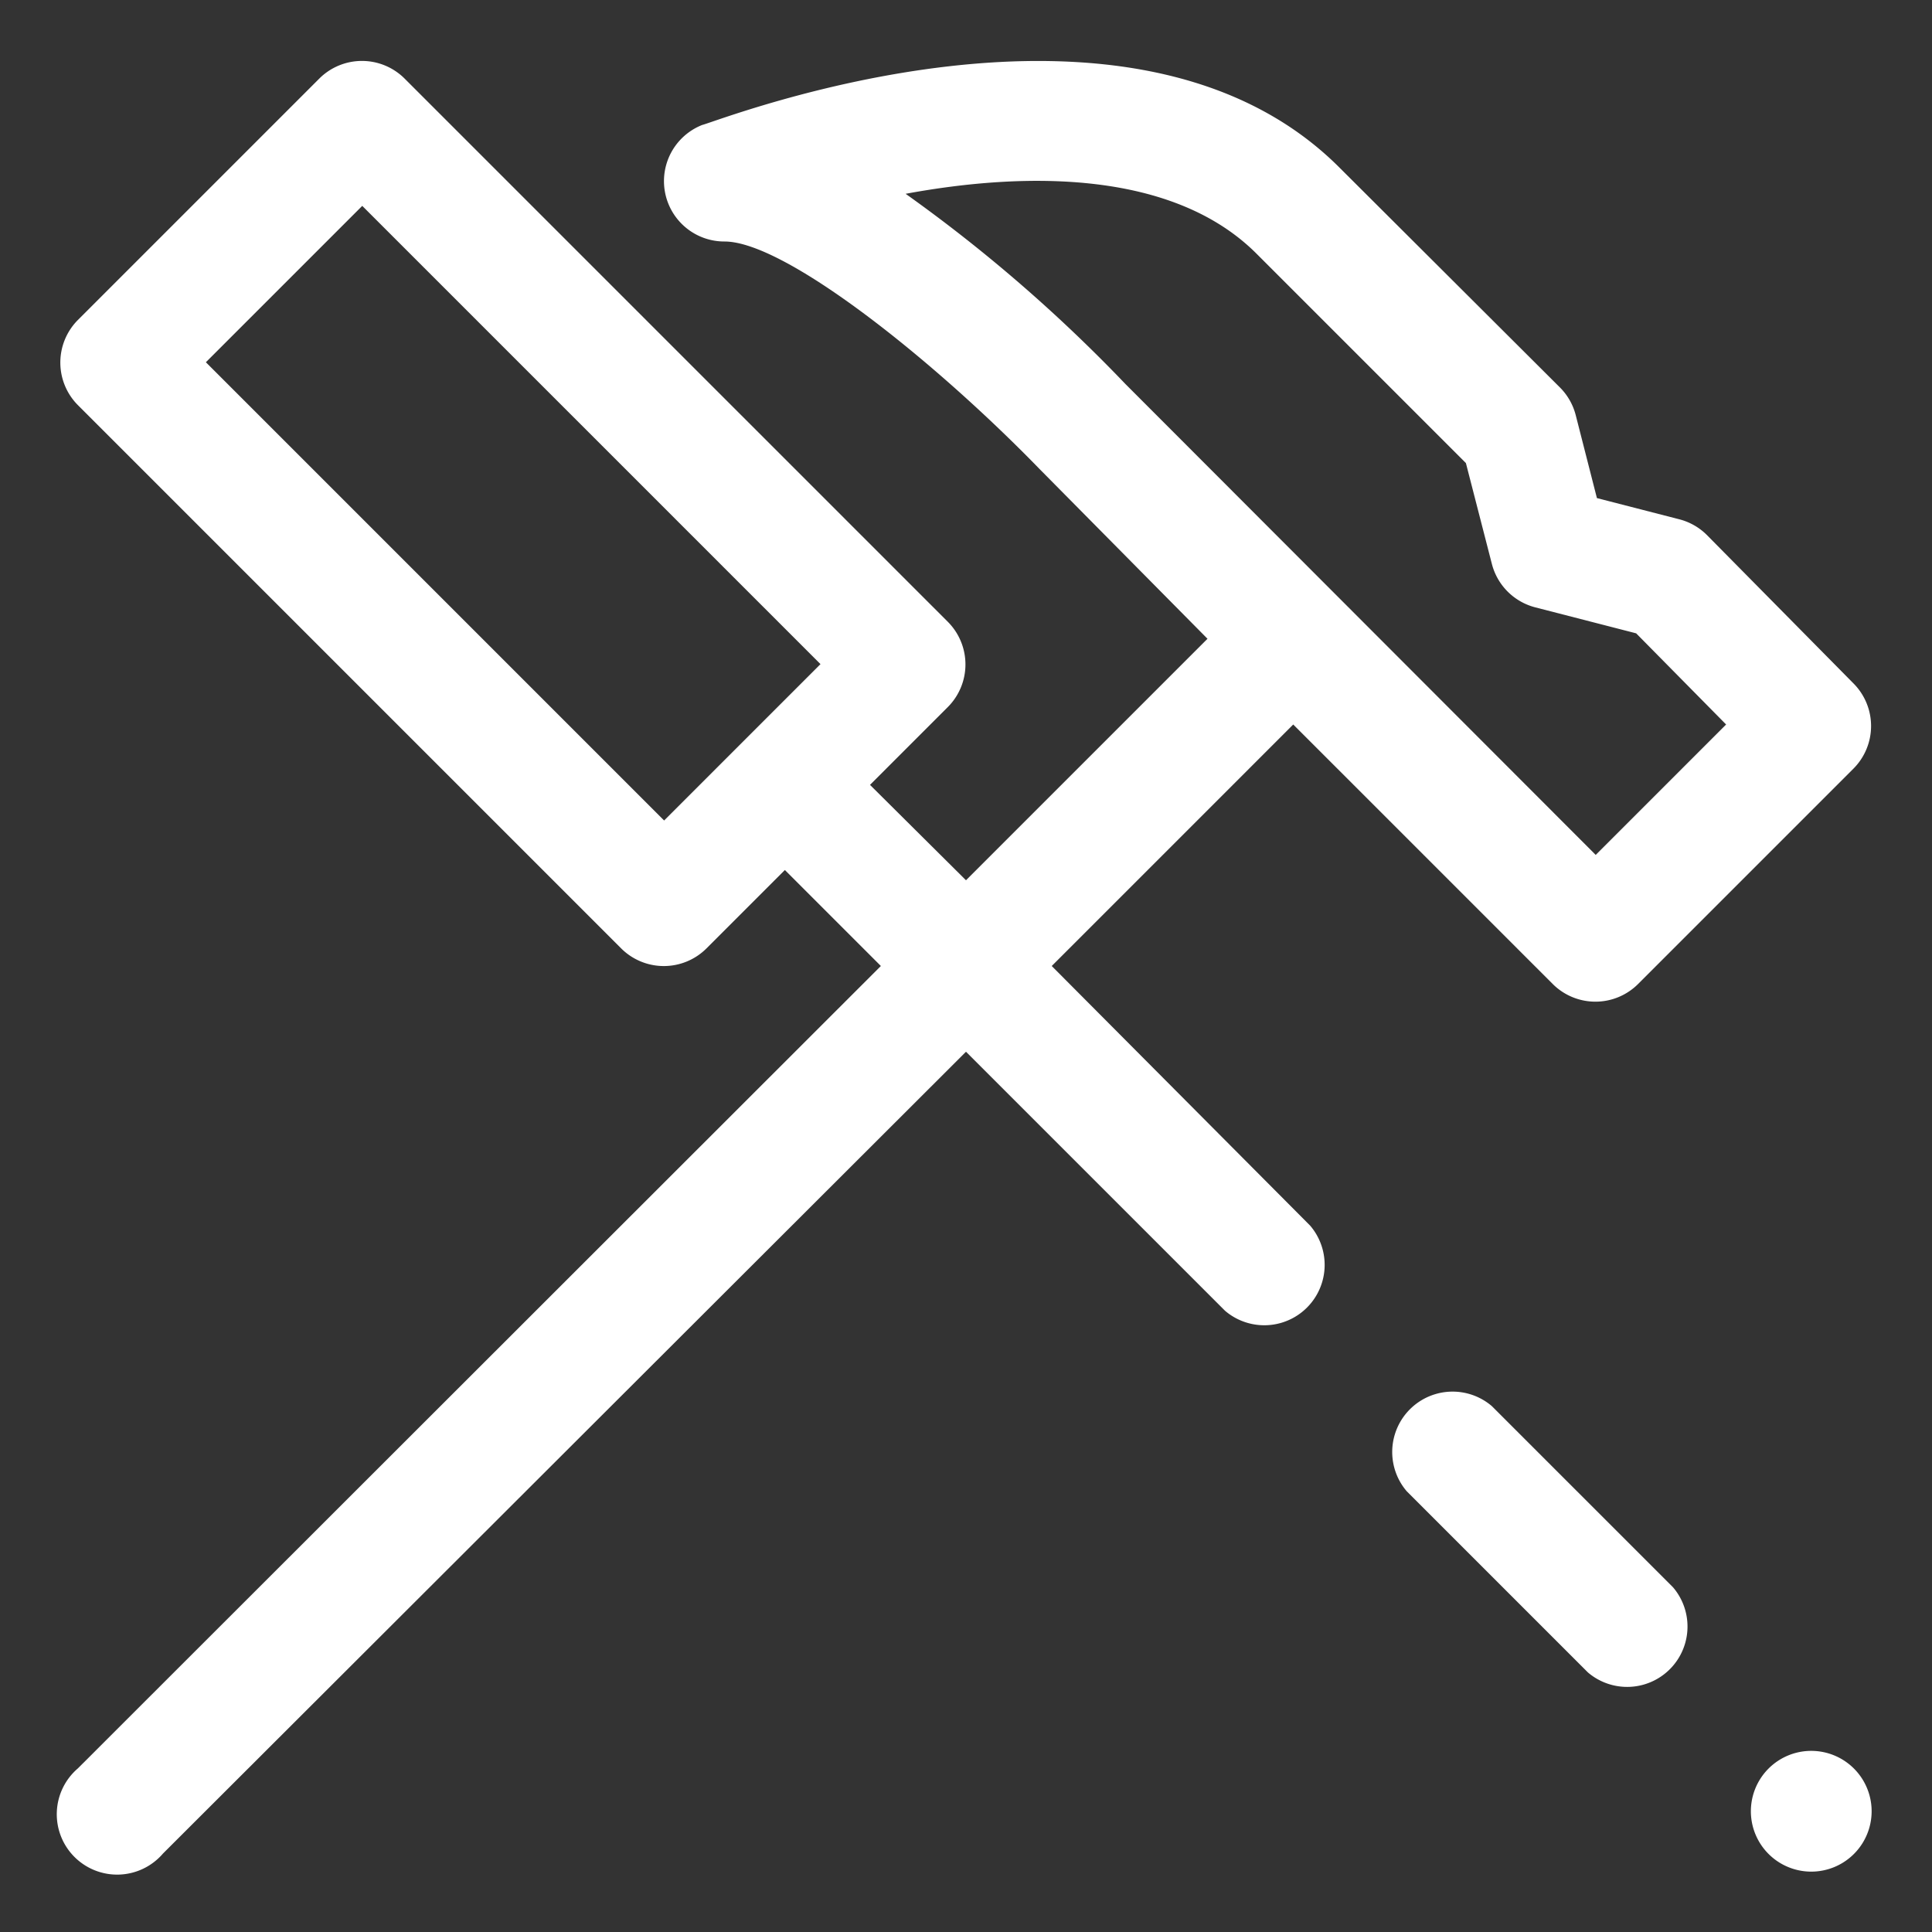 <!DOCTYPE svg PUBLIC "-//W3C//DTD SVG 1.1//EN" "http://www.w3.org/Graphics/SVG/1.1/DTD/svg11.dtd">
<!-- Uploaded to: SVG Repo, www.svgrepo.com, Transformed by: SVG Repo Mixer Tools -->
<svg width="800px" height="800px" viewBox="0 0 1024 1024" class="icon" version="1.1" xmlns="http://www.w3.org/2000/svg" fill="#000000">
<rect x="0" y="0" width="1024" height="1024" fill="#333333" stroke="none"/>
<g id="SVGRepo_bgCarrier" stroke-width="0"/>
<g id="SVGRepo_tracerCarrier" stroke-linecap="round" stroke-linejoin="round"/>
<g id="SVGRepo_iconCarrier">
<path d="M790.72 745.28a32 32 0 0 0-45.12 45.12l96 96a32 32 0 0 0 45.12-45.12zM557.44 512l128-128 137.6 137.6a32 32 0 0 0 45.12 0l114.24-114.24a32 32 0 0 0 0-45.12l-77.76-78.72a32 32 0 0 0-14.72-8.32l-43.52-11.2-11.2-43.84a32 32 0 0 0-8.32-14.72l-116.8-116.48C599.36-22.08 381.44 64 372.16 66.24A32 32 0 0 0 384 128c32 0 110.4 62.4 166.72 120.32L640 338.56l-128 128L461.12 416l41.28-41.28a32 32 0 0 0 0-45.12l-288-288a32 32 0 0 0-45.12 0l-128 128a32 32 0 0 0 0 45.12l288 288a32 32 0 0 0 45.12 0l41.6-41.6L466.88 512 41.28 937.28A32 32 0 1 0 86.4 982.4L512 557.44l137.28 137.28a32 32 0 0 0 45.12-45.12z m39.04-308.48A813.44 813.44 0 0 0 480 102.72c64-11.84 142.08-12.48 186.24 32l110.72 110.72 13.76 53.44a32 32 0 0 0 23.04 23.04l53.44 13.76L914.88 384l-69.12 69.12zM352 434.88L109.12 192 192 109.12 434.88 352z" fill="#ffffff"/>
<path d="M960 960m-32 0a32 32 0 1 0 64 0 32 32 0 1 0-64 0Z" fill="#ffffff"/>
</g>
</svg>